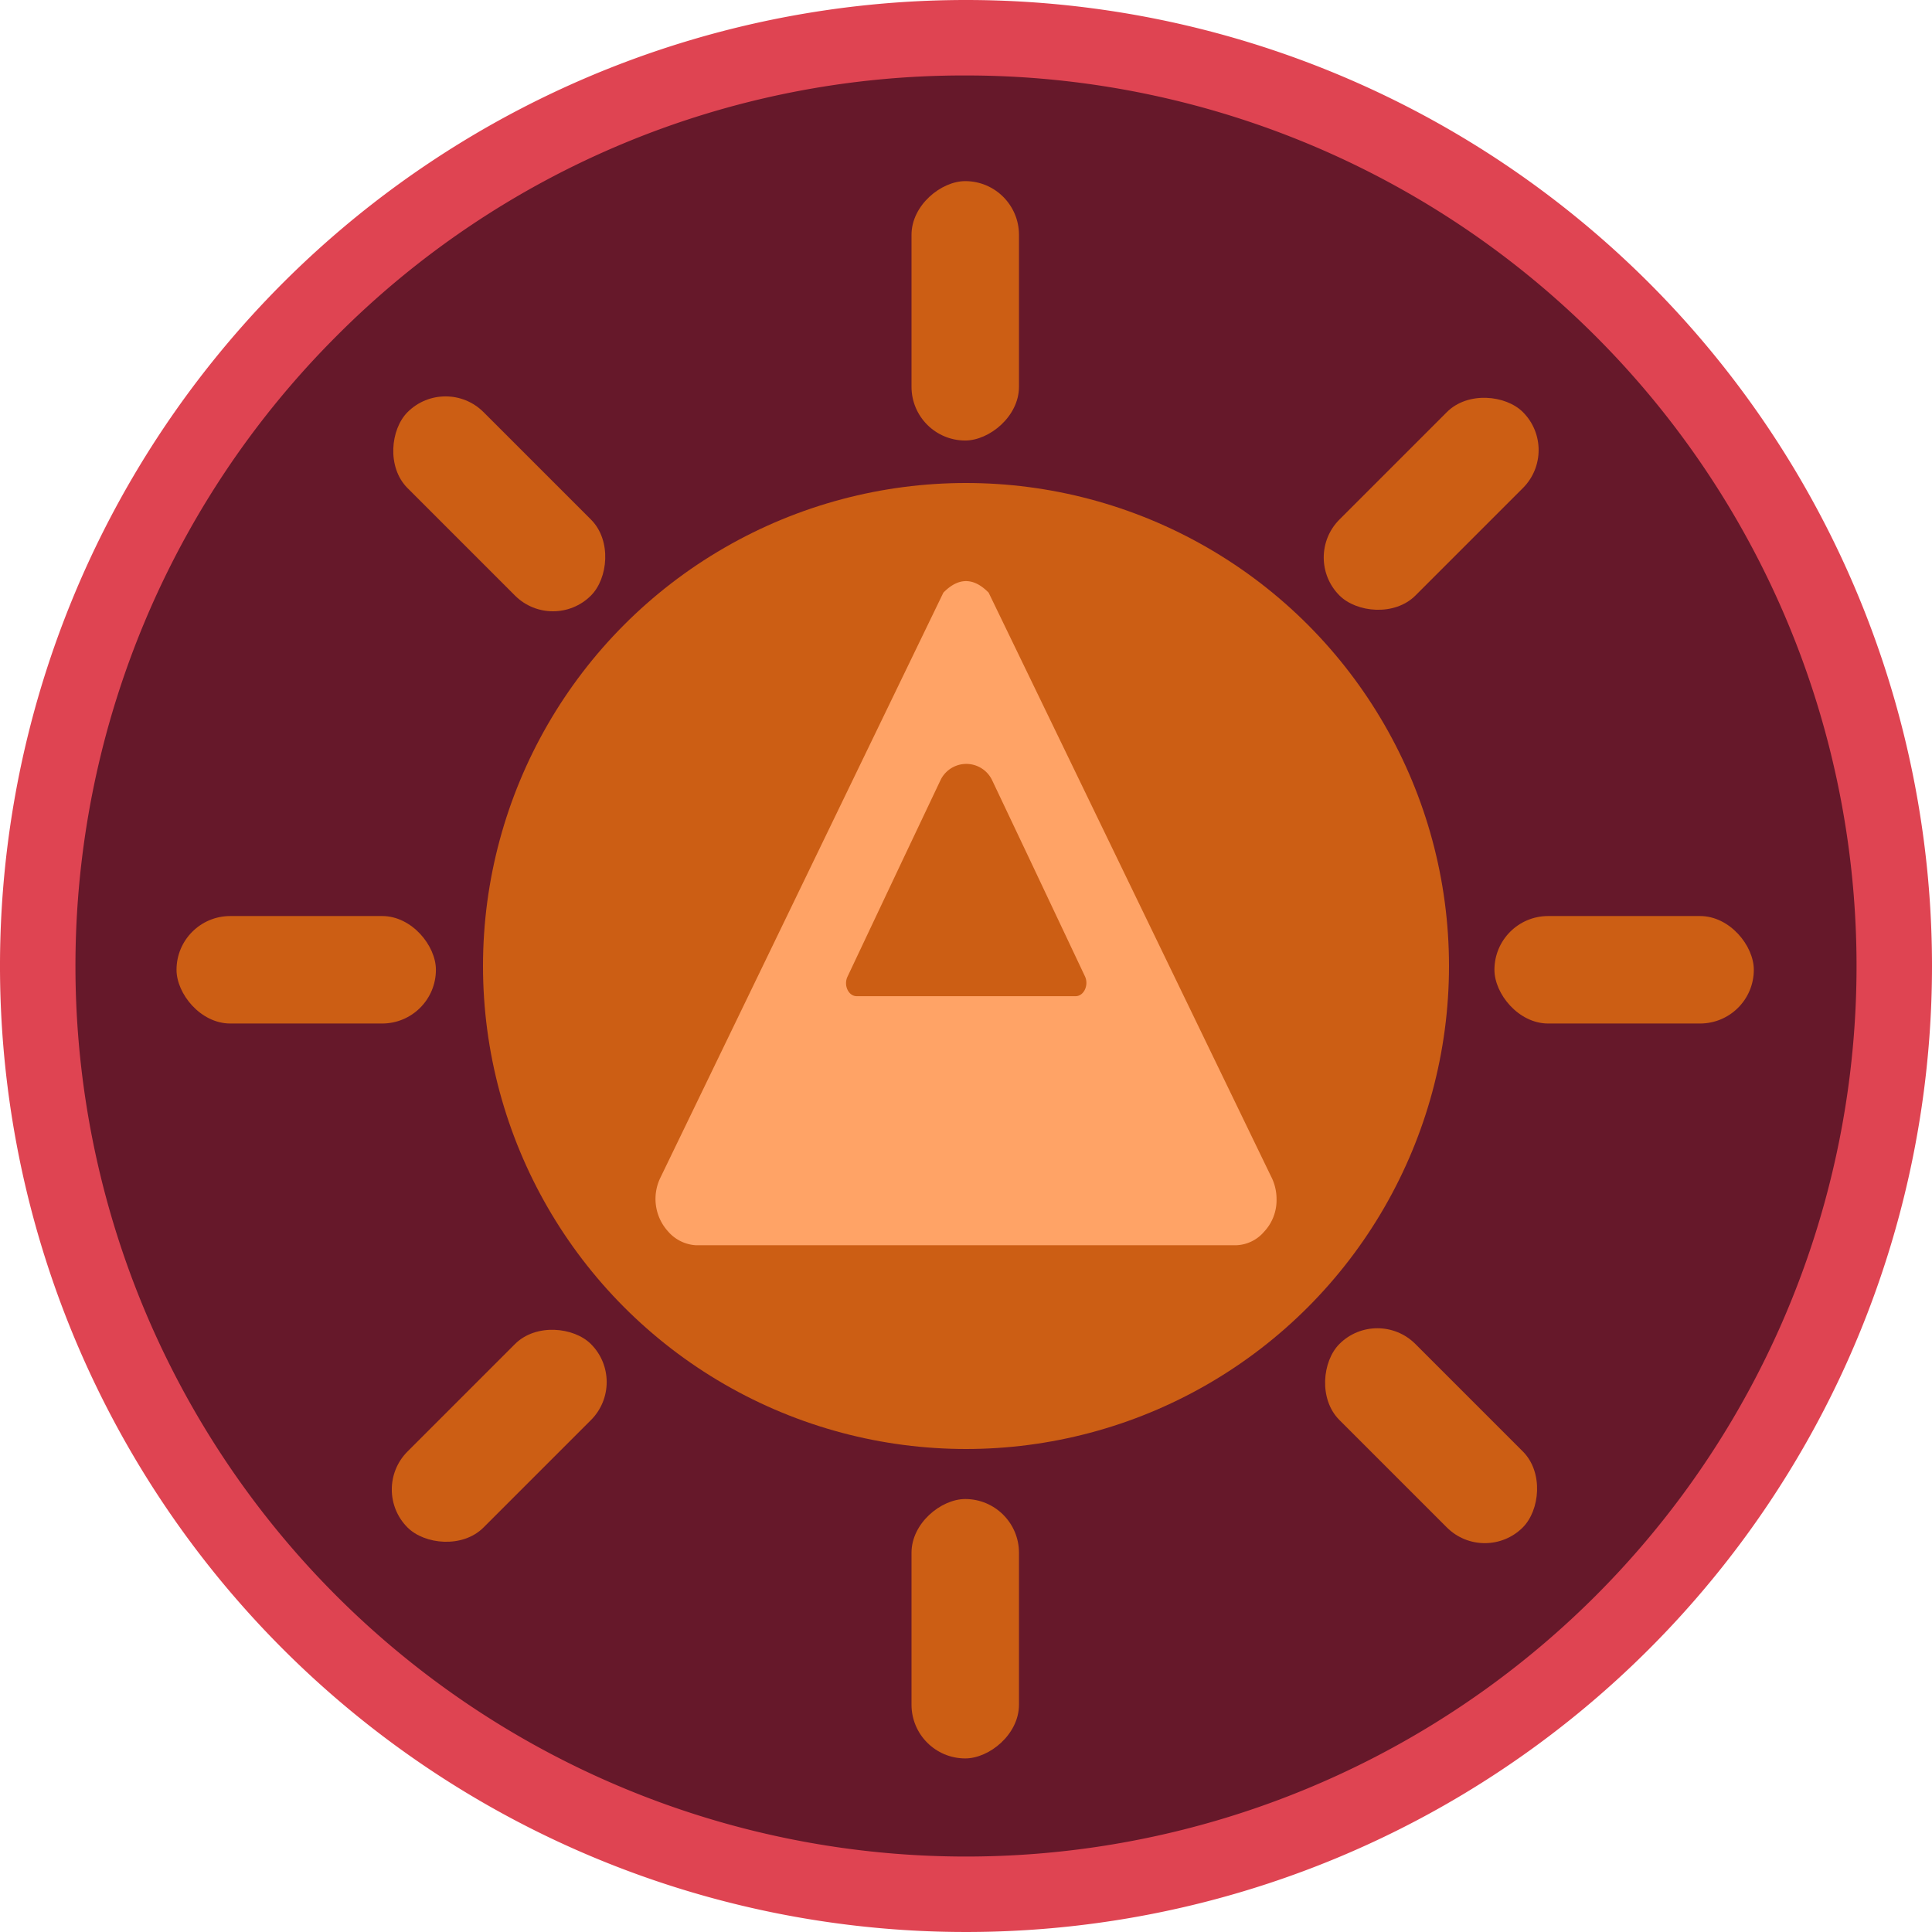 <svg id="Layer_1" data-name="Layer 1" xmlns="http://www.w3.org/2000/svg" viewBox="0 0 256 256"><defs><style>.cls-1{fill:#66182a;}.cls-2{fill:#df4452;}.cls-3{fill:#cc5e14;}.cls-4{fill:#ffa366;}</style></defs><title>Artboard 1</title><path class="cls-1" d="M128,251A123,123,0,1,1,251,128,123.14,123.14,0,0,1,128,251Z"/><path class="cls-2" d="M128,10a118,118,0,0,1,83.44,201.44A118,118,0,0,1,44.56,44.56,117.23,117.23,0,0,1,128,10m0-10A128,128,0,1,0,256,128,128,128,0,0,0,128,0Z"/><circle class="cls-3" cx="128" cy="128" r="64"/><rect class="cls-3" x="23.39" y="121.38" width="34.37" height="14.24" rx="7.12" ry="7.12"/><rect class="cls-3" x="198.02" y="121.38" width="34.37" height="14.24" rx="7.12" ry="7.12"/><rect class="cls-3" x="48.96" y="183.12" width="34.37" height="14.24" rx="7.12" ry="7.12" transform="translate(-115.14 102.5) rotate(-45)"/><rect class="cls-3" x="172.45" y="59.64" width="34.37" height="14.24" rx="7.12" ry="7.12" transform="translate(8.34 153.64) rotate(-45)"/><rect class="cls-3" x="110.71" y="208.7" width="34.37" height="14.24" rx="7.12" ry="7.12" transform="translate(-87.92 343.71) rotate(-90)"/><rect class="cls-3" x="110.71" y="34.07" width="34.37" height="14.24" rx="7.12" ry="7.12" transform="translate(86.71 169.08) rotate(-90)"/><rect class="cls-3" x="172.45" y="183.12" width="34.37" height="14.24" rx="7.12" ry="7.12" transform="translate(189.2 458.85) rotate(-135)"/><rect class="cls-3" x="48.96" y="59.64" width="34.37" height="14.24" rx="7.12" ry="7.12" transform="translate(65.72 160.74) rotate(-135)"/><path class="cls-4" d="M168.41,155.86,131,78.53q-3-3.06-6,0L87.53,156a6.41,6.41,0,0,0,1,7.18A5.28,5.28,0,0,0,92.19,165h71.62a5.08,5.08,0,0,0,3.68-1.78,6.11,6.11,0,0,0,1.66-4.3A6.52,6.52,0,0,0,168.41,155.86ZM142.52,132h-29c-1.09,0-1.77-1.44-1.22-2.59l7.25-15.34,5.06-10.67a3.79,3.79,0,0,1,6.86,0l5.06,10.67,7.25,15.34C144.29,130.56,143.61,132,142.52,132Z"/></svg>